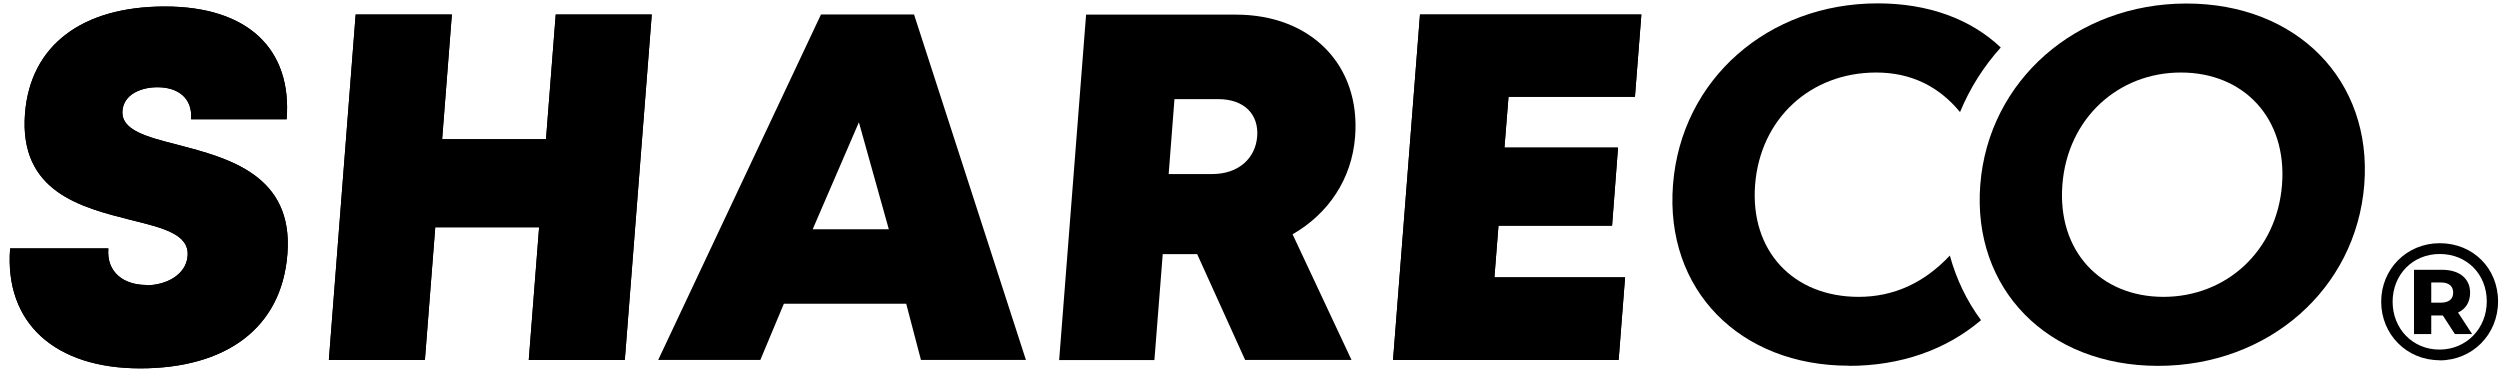 <svg width="210" height="31" viewBox="0 0 210 31" fill="none" xmlns="http://www.w3.org/2000/svg">
<path d="M36.561 19.089H45.286L44.417 30.233H52.485L54.748 1.229H46.681L45.865 11.69H37.14L37.956 1.229H29.875L27.625 30.233H35.692L36.561 19.089Z" fill="black"/>
<path d="M12.286 23.938C10.457 23.938 8.93 22.926 9.101 20.863H0.85C0.363 27.184 4.666 30.942 11.773 30.942C18.879 30.942 23.657 27.657 24.143 21.323C24.657 14.7 19.182 13.28 14.984 12.177C12.299 11.493 10.154 10.941 10.286 9.299C10.391 7.945 11.812 7.327 13.234 7.327C14.892 7.327 16.195 8.195 16.05 10.021H24.078C24.538 4.121 20.827 0.546 13.852 0.546C6.877 0.546 2.548 3.819 2.1 9.535C1.587 16.145 6.851 17.42 10.97 18.471C13.681 19.141 15.905 19.667 15.76 21.494C15.642 23.071 13.971 23.964 12.286 23.964V23.938Z" fill="black"/>
<path d="M136.506 23.294H125.53L125.872 18.957H135.414L135.914 12.4H126.373L126.715 8.129H137.335L137.875 1.229H119.279L117.016 30.233H135.966L136.506 23.294Z" fill="black"/>
<path d="M204.915 30.272C207.679 30.272 209.837 28.103 209.837 25.317C209.837 22.531 207.731 20.429 204.941 20.429C202.151 20.429 200.02 22.61 200.02 25.344C200.02 28.077 202.151 30.258 204.915 30.258V30.272ZM204.941 21.335C207.231 21.335 208.889 23.044 208.889 25.317C208.889 27.591 207.179 29.365 204.915 29.365C202.652 29.365 200.98 27.604 200.98 25.344C200.98 23.083 202.652 21.335 204.941 21.335Z" fill="black"/>
<path d="M65.83 25.515H76.122L77.359 30.232H86.176L76.78 1.216H68.963L55.289 30.232H63.87L65.844 25.515H65.83ZM72.147 10.271L74.661 19.259H68.265L72.147 10.271Z" fill="black"/>
<path d="M204.238 26.5H205.199L206.212 28.064H207.66L206.475 26.251C207.133 25.948 207.489 25.37 207.489 24.582C207.489 23.412 206.607 22.663 205.133 22.663H202.777V28.064H204.225V26.5H204.238ZM204.225 23.727H205.041C205.699 23.727 206.067 24.03 206.067 24.582C206.067 25.134 205.686 25.423 205.041 25.423H204.225V23.741V23.727Z" fill="black"/>
<path d="M36.561 19.089H45.286L44.417 30.232H52.485L54.748 1.216H46.681L45.865 11.69H37.14L37.956 1.216H29.875L27.625 30.232H35.692L36.561 19.089Z" fill="black"/>
<path d="M97.654 21.349H100.563L104.59 30.233H113.526L108.577 19.68C111.578 17.958 113.552 15.041 113.828 11.493C114.302 5.435 110.091 1.229 103.827 1.229H91.232L88.969 30.246H96.97L97.668 21.362L97.654 21.349ZM98.668 8.326H102.326C104.564 8.326 105.748 9.653 105.603 11.467C105.458 13.28 104.063 14.62 101.826 14.62H98.168L98.655 8.326H98.668Z" fill="black"/>
<path d="M181.28 30.732C190.545 30.732 197.902 24.293 198.599 15.514C199.284 6.723 192.927 0.296 183.662 0.296C174.398 0.296 167.028 6.775 166.344 15.514C165.659 24.266 171.976 30.732 181.28 30.732ZM183.202 6.092C188.466 6.092 192.124 9.916 191.69 15.514C191.256 21.099 186.992 24.936 181.728 24.936C176.464 24.936 172.805 21.112 173.24 15.514C173.674 9.929 177.938 6.092 183.189 6.092H183.202Z" fill="black"/>
<path d="M12.286 23.938C10.457 23.938 8.93 22.926 9.101 20.863H0.85C0.363 27.184 4.666 30.942 11.773 30.942C18.879 30.942 23.657 27.657 24.143 21.323C24.657 14.7 19.182 13.28 14.984 12.177C12.299 11.493 10.154 10.941 10.286 9.299C10.391 7.945 11.812 7.327 13.234 7.327C14.892 7.327 16.195 8.182 16.05 10.021H24.078C24.538 4.121 20.827 0.546 13.852 0.546C6.877 0.546 2.548 3.819 2.1 9.535C1.587 16.145 6.851 17.42 10.97 18.471C13.681 19.141 15.905 19.667 15.76 21.494C15.642 23.071 13.971 23.964 12.286 23.964V23.938Z" fill="black"/>
<path d="M155.299 30.732C159.668 30.732 163.484 29.378 166.406 26.895C165.208 25.278 164.327 23.438 163.787 21.467C161.629 23.767 159.062 24.936 156.128 24.936C150.614 24.936 146.995 21.06 147.429 15.514C147.863 9.968 152.074 6.092 157.602 6.092C160.497 6.092 162.853 7.235 164.642 9.416C165.471 7.406 166.63 5.579 168.064 3.989C165.537 1.597 161.984 0.283 157.72 0.283C148.547 0.283 141.23 6.63 140.533 15.501C139.835 24.371 146.165 30.719 155.299 30.719V30.732Z" fill="black"/>
<path d="M136.506 23.294H125.53L125.872 18.957H135.414L135.914 12.4H126.373L126.715 8.129H137.335L137.875 1.216H119.279L117.016 30.232H135.966L136.506 23.294Z" fill="black"/>
</svg>

